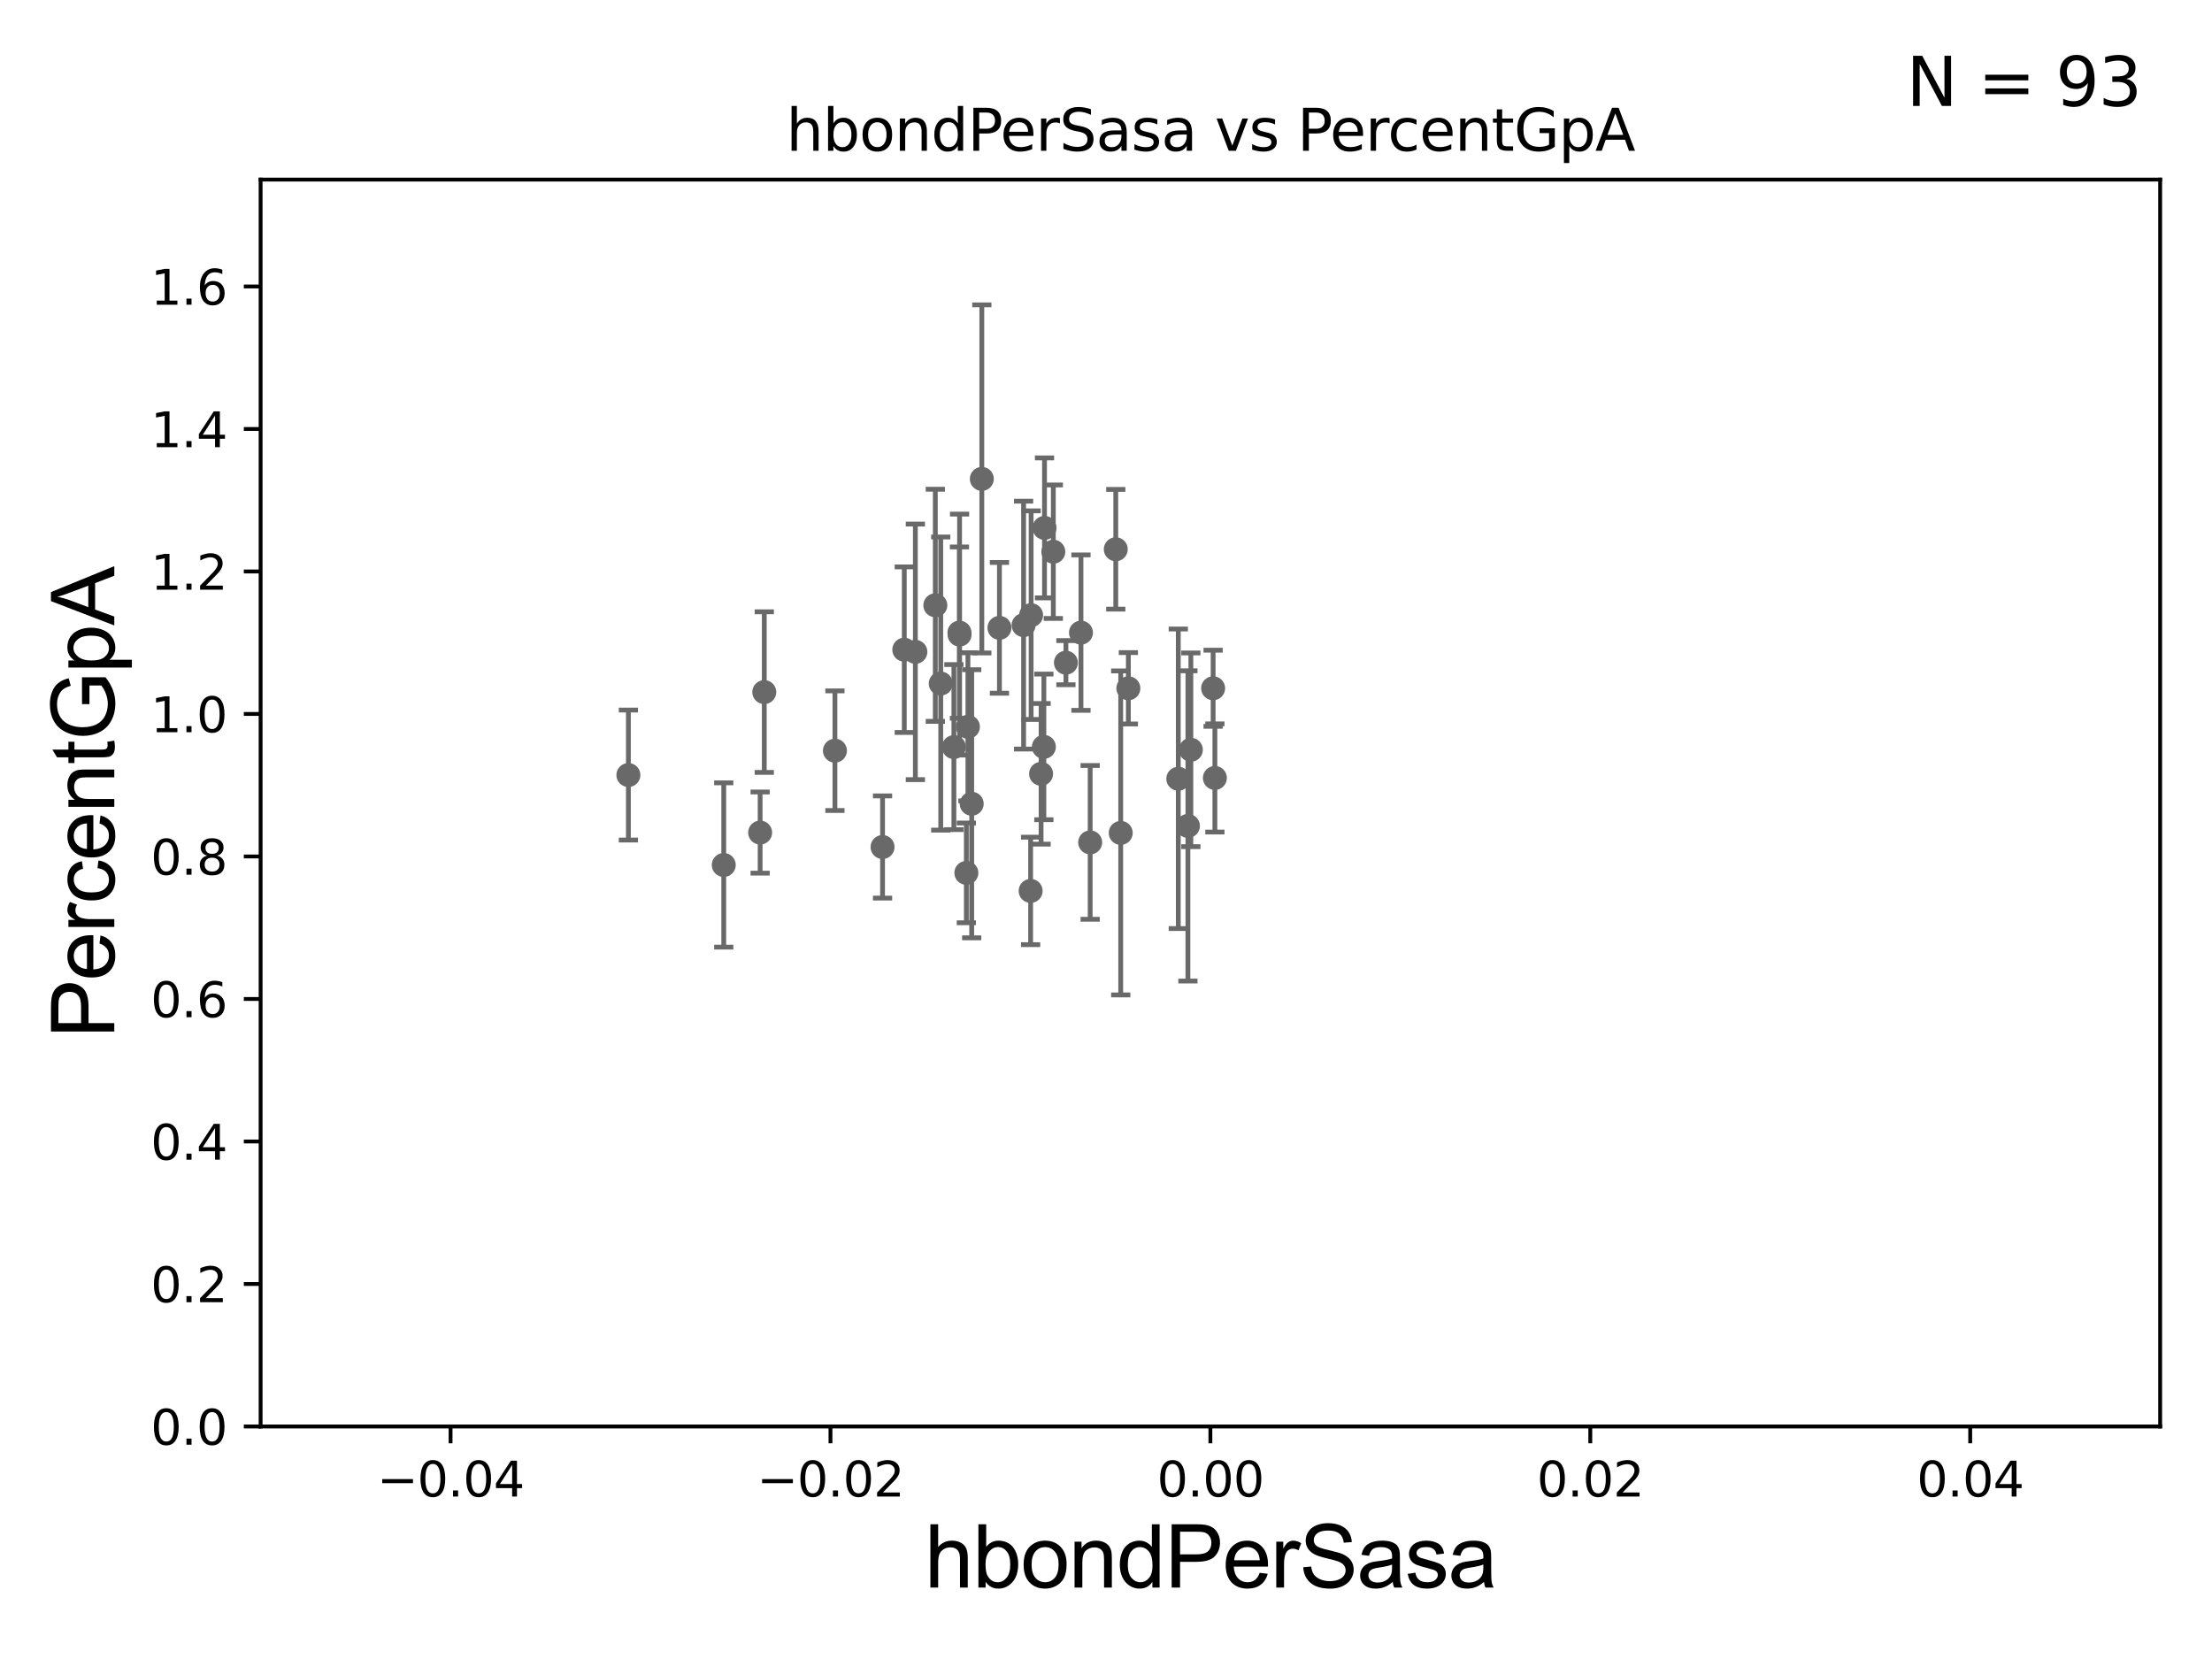 <?xml version="1.0" encoding="utf-8" standalone="no"?>
<!DOCTYPE svg PUBLIC "-//W3C//DTD SVG 1.1//EN"
  "http://www.w3.org/Graphics/SVG/1.1/DTD/svg11.dtd">
<svg xmlns:xlink="http://www.w3.org/1999/xlink" width="460.8pt" height="345.6pt" viewBox="0 0 460.8 345.6" xmlns="http://www.w3.org/2000/svg" version="1.1">
 <defs>
  <style type="text/css">*{stroke-linejoin: round; stroke-linecap: butt}</style>
 </defs>
 <g id="figure_1">
  <g id="patch_1">
   <path d="M 0 345.6 
L 460.8 345.6 
L 460.8 0 
L 0 0 
z
" style="fill: #ffffff"/>
  </g>
  <g id="axes_1">
   <g id="patch_2">
    <path d="M 54.29 297.16 
L 450 297.16 
L 450 37.411 
L 54.29 37.411 
z
" style="fill: #ffffff"/>
   </g>
   <g id="PathCollection_1">
    <defs>
     <path id="m38cc67206f" d="M 0 1.118 
C 0.297 1.118 0.581 1 0.791 0.791 
C 1 0.581 1.118 0.297 1.118 0 
C 1.118 -0.297 1 -0.581 0.791 -0.791 
C 0.581 -1 0.297 -1.118 0 -1.118 
C -0.297 -1.118 -0.581 -1 -0.791 -0.791 
C -1 -0.581 -1.118 -0.297 -1.118 0 
C -1.118 0.297 -1 0.581 -0.791 0.791 
C -0.581 1 -0.297 1.118 0 1.118 
z
" style="stroke: #696969"/>
    </defs>
    <g clip-path="url(#p3630e0f281)">
     <use xlink:href="#m38cc67206f" x="253.083" y="162.059" style="fill: #696969; stroke: #696969"/>
     <use xlink:href="#m38cc67206f" x="173.932" y="156.382" style="fill: #696969; stroke: #696969"/>
     <use xlink:href="#m38cc67206f" x="201.309" y="181.837" style="fill: #696969; stroke: #696969"/>
     <use xlink:href="#m38cc67206f" x="194.846" y="126.093" style="fill: #696969; stroke: #696969"/>
     <use xlink:href="#m38cc67206f" x="158.351" y="173.439" style="fill: #696969; stroke: #696969"/>
     <use xlink:href="#m38cc67206f" x="188.378" y="135.341" style="fill: #696969; stroke: #696969"/>
     <use xlink:href="#m38cc67206f" x="233.467" y="173.512" style="fill: #696969; stroke: #696969"/>
     <use xlink:href="#m38cc67206f" x="248.077" y="156.194" style="fill: #696969; stroke: #696969"/>
     <use xlink:href="#m38cc67206f" x="245.46" y="162.23" style="fill: #696969; stroke: #696969"/>
     <use xlink:href="#m38cc67206f" x="227.103" y="175.487" style="fill: #696969; stroke: #696969"/>
     <use xlink:href="#m38cc67206f" x="130.905" y="161.454" style="fill: #696969; stroke: #696969"/>
     <use xlink:href="#m38cc67206f" x="214.699" y="185.593" style="fill: #696969; stroke: #696969"/>
     <use xlink:href="#m38cc67206f" x="232.437" y="114.422" style="fill: #696969; stroke: #696969"/>
     <use xlink:href="#m38cc67206f" x="216.877" y="161.202" style="fill: #696969; stroke: #696969"/>
     <use xlink:href="#m38cc67206f" x="247.465" y="172.053" style="fill: #696969; stroke: #696969"/>
     <use xlink:href="#m38cc67206f" x="208.202" y="130.79" style="fill: #696969; stroke: #696969"/>
     <use xlink:href="#m38cc67206f" x="202.423" y="167.44" style="fill: #696969; stroke: #696969"/>
     <use xlink:href="#m38cc67206f" x="219.426" y="114.931" style="fill: #696969; stroke: #696969"/>
     <use xlink:href="#m38cc67206f" x="201.636" y="151.409" style="fill: #696969; stroke: #696969"/>
     <use xlink:href="#m38cc67206f" x="195.974" y="142.396" style="fill: #696969; stroke: #696969"/>
     <use xlink:href="#m38cc67206f" x="199.896" y="132.192" style="fill: #696969; stroke: #696969"/>
     <use xlink:href="#m38cc67206f" x="198.713" y="155.633" style="fill: #696969; stroke: #696969"/>
     <use xlink:href="#m38cc67206f" x="217.591" y="109.972" style="fill: #696969; stroke: #696969"/>
     <use xlink:href="#m38cc67206f" x="183.851" y="176.448" style="fill: #696969; stroke: #696969"/>
     <use xlink:href="#m38cc67206f" x="214.799" y="128.148" style="fill: #696969; stroke: #696969"/>
     <use xlink:href="#m38cc67206f" x="225.186" y="131.79" style="fill: #696969; stroke: #696969"/>
     <use xlink:href="#m38cc67206f" x="204.532" y="99.765" style="fill: #696969; stroke: #696969"/>
     <use xlink:href="#m38cc67206f" x="252.717" y="143.379" style="fill: #696969; stroke: #696969"/>
     <use xlink:href="#m38cc67206f" x="235.058" y="143.381" style="fill: #696969; stroke: #696969"/>
     <use xlink:href="#m38cc67206f" x="213.236" y="130.224" style="fill: #696969; stroke: #696969"/>
     <use xlink:href="#m38cc67206f" x="190.687" y="135.793" style="fill: #696969; stroke: #696969"/>
     <use xlink:href="#m38cc67206f" x="159.212" y="144.177" style="fill: #696969; stroke: #696969"/>
     <use xlink:href="#m38cc67206f" x="199.869" y="131.784" style="fill: #696969; stroke: #696969"/>
     <use xlink:href="#m38cc67206f" x="217.457" y="155.588" style="fill: #696969; stroke: #696969"/>
     <use xlink:href="#m38cc67206f" x="222.05" y="138.048" style="fill: #696969; stroke: #696969"/>
     <use xlink:href="#m38cc67206f" x="150.771" y="180.191" style="fill: #696969; stroke: #696969"/>
    </g>
   </g>
   <g id="matplotlib.axis_1">
    <g id="xtick_1">
     <g id="line2d_1">
      <defs>
       <path id="mc1159d182c" d="M 0 0 
L 0 3.5 
" style="stroke: #000000; stroke-width: 0.8"/>
      </defs>
      <g>
       <use xlink:href="#mc1159d182c" x="93.861" y="297.16" style="stroke: #000000; stroke-width: 0.8"/>
      </g>
     </g>
     <g id="text_1">
      <!-- −0.04 -->
      <g transform="translate(78.538 311.758)scale(0.1 -0.1)">
       <defs>
        <path id="DejaVuSans-2212" d="M 678 2272 
L 4684 2272 
L 4684 1741 
L 678 1741 
L 678 2272 
z
" transform="scale(0.016)"/>
        <path id="DejaVuSans-30" d="M 2034 4250 
Q 1547 4250 1301 3770 
Q 1056 3291 1056 2328 
Q 1056 1369 1301 889 
Q 1547 409 2034 409 
Q 2525 409 2770 889 
Q 3016 1369 3016 2328 
Q 3016 3291 2770 3770 
Q 2525 4250 2034 4250 
z
M 2034 4750 
Q 2819 4750 3233 4129 
Q 3647 3509 3647 2328 
Q 3647 1150 3233 529 
Q 2819 -91 2034 -91 
Q 1250 -91 836 529 
Q 422 1150 422 2328 
Q 422 3509 836 4129 
Q 1250 4750 2034 4750 
z
" transform="scale(0.016)"/>
        <path id="DejaVuSans-2e" d="M 684 794 
L 1344 794 
L 1344 0 
L 684 0 
L 684 794 
z
" transform="scale(0.016)"/>
        <path id="DejaVuSans-34" d="M 2419 4116 
L 825 1625 
L 2419 1625 
L 2419 4116 
z
M 2253 4666 
L 3047 4666 
L 3047 1625 
L 3713 1625 
L 3713 1100 
L 3047 1100 
L 3047 0 
L 2419 0 
L 2419 1100 
L 313 1100 
L 313 1709 
L 2253 4666 
z
" transform="scale(0.016)"/>
       </defs>
       <use xlink:href="#DejaVuSans-2212"/>
       <use xlink:href="#DejaVuSans-30" x="83.789"/>
       <use xlink:href="#DejaVuSans-2e" x="147.412"/>
       <use xlink:href="#DejaVuSans-30" x="179.199"/>
       <use xlink:href="#DejaVuSans-34" x="242.822"/>
      </g>
     </g>
    </g>
    <g id="xtick_2">
     <g id="line2d_2">
      <g>
       <use xlink:href="#mc1159d182c" x="173.003" y="297.16" style="stroke: #000000; stroke-width: 0.8"/>
      </g>
     </g>
     <g id="text_2">
      <!-- −0.02 -->
      <g transform="translate(157.68 311.758)scale(0.1 -0.1)">
       <defs>
        <path id="DejaVuSans-32" d="M 1228 531 
L 3431 531 
L 3431 0 
L 469 0 
L 469 531 
Q 828 903 1448 1529 
Q 2069 2156 2228 2338 
Q 2531 2678 2651 2914 
Q 2772 3150 2772 3378 
Q 2772 3750 2511 3984 
Q 2250 4219 1831 4219 
Q 1534 4219 1204 4116 
Q 875 4013 500 3803 
L 500 4441 
Q 881 4594 1212 4672 
Q 1544 4750 1819 4750 
Q 2544 4750 2975 4387 
Q 3406 4025 3406 3419 
Q 3406 3131 3298 2873 
Q 3191 2616 2906 2266 
Q 2828 2175 2409 1742 
Q 1991 1309 1228 531 
z
" transform="scale(0.016)"/>
       </defs>
       <use xlink:href="#DejaVuSans-2212"/>
       <use xlink:href="#DejaVuSans-30" x="83.789"/>
       <use xlink:href="#DejaVuSans-2e" x="147.412"/>
       <use xlink:href="#DejaVuSans-30" x="179.199"/>
       <use xlink:href="#DejaVuSans-32" x="242.822"/>
      </g>
     </g>
    </g>
    <g id="xtick_3">
     <g id="line2d_3">
      <g>
       <use xlink:href="#mc1159d182c" x="252.145" y="297.16" style="stroke: #000000; stroke-width: 0.8"/>
      </g>
     </g>
     <g id="text_3">
      <!-- 0.00 -->
      <g transform="translate(241.012 311.758)scale(0.1 -0.1)">
       <use xlink:href="#DejaVuSans-30"/>
       <use xlink:href="#DejaVuSans-2e" x="63.623"/>
       <use xlink:href="#DejaVuSans-30" x="95.41"/>
       <use xlink:href="#DejaVuSans-30" x="159.033"/>
      </g>
     </g>
    </g>
    <g id="xtick_4">
     <g id="line2d_4">
      <g>
       <use xlink:href="#mc1159d182c" x="331.287" y="297.16" style="stroke: #000000; stroke-width: 0.8"/>
      </g>
     </g>
     <g id="text_4">
      <!-- 0.02 -->
      <g transform="translate(320.154 311.758)scale(0.1 -0.1)">
       <use xlink:href="#DejaVuSans-30"/>
       <use xlink:href="#DejaVuSans-2e" x="63.623"/>
       <use xlink:href="#DejaVuSans-30" x="95.41"/>
       <use xlink:href="#DejaVuSans-32" x="159.033"/>
      </g>
     </g>
    </g>
    <g id="xtick_5">
     <g id="line2d_5">
      <g>
       <use xlink:href="#mc1159d182c" x="410.429" y="297.16" style="stroke: #000000; stroke-width: 0.8"/>
      </g>
     </g>
     <g id="text_5">
      <!-- 0.04 -->
      <g transform="translate(399.296 311.758)scale(0.1 -0.1)">
       <use xlink:href="#DejaVuSans-30"/>
       <use xlink:href="#DejaVuSans-2e" x="63.623"/>
       <use xlink:href="#DejaVuSans-30" x="95.41"/>
       <use xlink:href="#DejaVuSans-34" x="159.033"/>
      </g>
     </g>
    </g>
    <g id="text_6">
     <!-- hbondPerSasa -->
     <g transform="translate(192.603 330.722)scale(0.18 -0.18)">
      <defs>
       <path id="ArialMT-68" d="M 422 0 
L 422 4581 
L 984 4581 
L 984 2938 
Q 1378 3394 1978 3394 
Q 2347 3394 2619 3248 
Q 2891 3103 3008 2847 
Q 3125 2591 3125 2103 
L 3125 0 
L 2563 0 
L 2563 2103 
Q 2563 2525 2380 2717 
Q 2197 2909 1863 2909 
Q 1613 2909 1392 2779 
Q 1172 2650 1078 2428 
Q 984 2206 984 1816 
L 984 0 
L 422 0 
z
" transform="scale(0.016)"/>
       <path id="ArialMT-62" d="M 941 0 
L 419 0 
L 419 4581 
L 981 4581 
L 981 2947 
Q 1338 3394 1891 3394 
Q 2197 3394 2470 3270 
Q 2744 3147 2920 2923 
Q 3097 2700 3197 2384 
Q 3297 2069 3297 1709 
Q 3297 856 2875 390 
Q 2453 -75 1863 -75 
Q 1275 -75 941 416 
L 941 0 
z
M 934 1684 
Q 934 1088 1097 822 
Q 1363 388 1816 388 
Q 2184 388 2453 708 
Q 2722 1028 2722 1663 
Q 2722 2313 2464 2622 
Q 2206 2931 1841 2931 
Q 1472 2931 1203 2611 
Q 934 2291 934 1684 
z
" transform="scale(0.016)"/>
       <path id="ArialMT-6f" d="M 213 1659 
Q 213 2581 725 3025 
Q 1153 3394 1769 3394 
Q 2453 3394 2887 2945 
Q 3322 2497 3322 1706 
Q 3322 1066 3130 698 
Q 2938 331 2570 128 
Q 2203 -75 1769 -75 
Q 1072 -75 642 372 
Q 213 819 213 1659 
z
M 791 1659 
Q 791 1022 1069 705 
Q 1347 388 1769 388 
Q 2188 388 2466 706 
Q 2744 1025 2744 1678 
Q 2744 2294 2464 2611 
Q 2184 2928 1769 2928 
Q 1347 2928 1069 2612 
Q 791 2297 791 1659 
z
" transform="scale(0.016)"/>
       <path id="ArialMT-6e" d="M 422 0 
L 422 3319 
L 928 3319 
L 928 2847 
Q 1294 3394 1984 3394 
Q 2284 3394 2536 3286 
Q 2788 3178 2913 3003 
Q 3038 2828 3088 2588 
Q 3119 2431 3119 2041 
L 3119 0 
L 2556 0 
L 2556 2019 
Q 2556 2363 2490 2533 
Q 2425 2703 2258 2804 
Q 2091 2906 1866 2906 
Q 1506 2906 1245 2678 
Q 984 2450 984 1813 
L 984 0 
L 422 0 
z
" transform="scale(0.016)"/>
       <path id="ArialMT-64" d="M 2575 0 
L 2575 419 
Q 2259 -75 1647 -75 
Q 1250 -75 917 144 
Q 584 363 401 755 
Q 219 1147 219 1656 
Q 219 2153 384 2558 
Q 550 2963 881 3178 
Q 1213 3394 1622 3394 
Q 1922 3394 2156 3267 
Q 2391 3141 2538 2938 
L 2538 4581 
L 3097 4581 
L 3097 0 
L 2575 0 
z
M 797 1656 
Q 797 1019 1065 703 
Q 1334 388 1700 388 
Q 2069 388 2326 689 
Q 2584 991 2584 1609 
Q 2584 2291 2321 2609 
Q 2059 2928 1675 2928 
Q 1300 2928 1048 2622 
Q 797 2316 797 1656 
z
" transform="scale(0.016)"/>
       <path id="ArialMT-50" d="M 494 0 
L 494 4581 
L 2222 4581 
Q 2678 4581 2919 4538 
Q 3256 4481 3484 4323 
Q 3713 4166 3852 3881 
Q 3991 3597 3991 3256 
Q 3991 2672 3619 2267 
Q 3247 1863 2275 1863 
L 1100 1863 
L 1100 0 
L 494 0 
z
M 1100 2403 
L 2284 2403 
Q 2872 2403 3119 2622 
Q 3366 2841 3366 3238 
Q 3366 3525 3220 3729 
Q 3075 3934 2838 4000 
Q 2684 4041 2272 4041 
L 1100 4041 
L 1100 2403 
z
" transform="scale(0.016)"/>
       <path id="ArialMT-65" d="M 2694 1069 
L 3275 997 
Q 3138 488 2766 206 
Q 2394 -75 1816 -75 
Q 1088 -75 661 373 
Q 234 822 234 1631 
Q 234 2469 665 2931 
Q 1097 3394 1784 3394 
Q 2450 3394 2872 2941 
Q 3294 2488 3294 1666 
Q 3294 1616 3291 1516 
L 816 1516 
Q 847 969 1125 678 
Q 1403 388 1819 388 
Q 2128 388 2347 550 
Q 2566 713 2694 1069 
z
M 847 1978 
L 2700 1978 
Q 2663 2397 2488 2606 
Q 2219 2931 1791 2931 
Q 1403 2931 1139 2672 
Q 875 2413 847 1978 
z
" transform="scale(0.016)"/>
       <path id="ArialMT-72" d="M 416 0 
L 416 3319 
L 922 3319 
L 922 2816 
Q 1116 3169 1280 3281 
Q 1444 3394 1641 3394 
Q 1925 3394 2219 3213 
L 2025 2691 
Q 1819 2813 1613 2813 
Q 1428 2813 1281 2702 
Q 1134 2591 1072 2394 
Q 978 2094 978 1738 
L 978 0 
L 416 0 
z
" transform="scale(0.016)"/>
       <path id="ArialMT-53" d="M 288 1472 
L 859 1522 
Q 900 1178 1048 958 
Q 1197 738 1509 602 
Q 1822 466 2213 466 
Q 2559 466 2825 569 
Q 3091 672 3220 851 
Q 3350 1031 3350 1244 
Q 3350 1459 3225 1620 
Q 3100 1781 2813 1891 
Q 2628 1963 1997 2114 
Q 1366 2266 1113 2400 
Q 784 2572 623 2826 
Q 463 3081 463 3397 
Q 463 3744 659 4045 
Q 856 4347 1234 4503 
Q 1613 4659 2075 4659 
Q 2584 4659 2973 4495 
Q 3363 4331 3572 4012 
Q 3781 3694 3797 3291 
L 3216 3247 
Q 3169 3681 2898 3903 
Q 2628 4125 2100 4125 
Q 1550 4125 1298 3923 
Q 1047 3722 1047 3438 
Q 1047 3191 1225 3031 
Q 1400 2872 2139 2705 
Q 2878 2538 3153 2413 
Q 3553 2228 3743 1945 
Q 3934 1663 3934 1294 
Q 3934 928 3725 604 
Q 3516 281 3123 101 
Q 2731 -78 2241 -78 
Q 1619 -78 1198 103 
Q 778 284 539 648 
Q 300 1013 288 1472 
z
" transform="scale(0.016)"/>
       <path id="ArialMT-61" d="M 2588 409 
Q 2275 144 1986 34 
Q 1697 -75 1366 -75 
Q 819 -75 525 192 
Q 231 459 231 875 
Q 231 1119 342 1320 
Q 453 1522 633 1644 
Q 813 1766 1038 1828 
Q 1203 1872 1538 1913 
Q 2219 1994 2541 2106 
Q 2544 2222 2544 2253 
Q 2544 2597 2384 2738 
Q 2169 2928 1744 2928 
Q 1347 2928 1158 2789 
Q 969 2650 878 2297 
L 328 2372 
Q 403 2725 575 2942 
Q 747 3159 1072 3276 
Q 1397 3394 1825 3394 
Q 2250 3394 2515 3294 
Q 2781 3194 2906 3042 
Q 3031 2891 3081 2659 
Q 3109 2516 3109 2141 
L 3109 1391 
Q 3109 606 3145 398 
Q 3181 191 3288 0 
L 2700 0 
Q 2613 175 2588 409 
z
M 2541 1666 
Q 2234 1541 1622 1453 
Q 1275 1403 1131 1340 
Q 988 1278 909 1158 
Q 831 1038 831 891 
Q 831 666 1001 516 
Q 1172 366 1500 366 
Q 1825 366 2078 508 
Q 2331 650 2450 897 
Q 2541 1088 2541 1459 
L 2541 1666 
z
" transform="scale(0.016)"/>
       <path id="ArialMT-73" d="M 197 991 
L 753 1078 
Q 800 744 1014 566 
Q 1228 388 1613 388 
Q 2000 388 2187 545 
Q 2375 703 2375 916 
Q 2375 1106 2209 1216 
Q 2094 1291 1634 1406 
Q 1016 1563 777 1677 
Q 538 1791 414 1992 
Q 291 2194 291 2438 
Q 291 2659 392 2848 
Q 494 3038 669 3163 
Q 800 3259 1026 3326 
Q 1253 3394 1513 3394 
Q 1903 3394 2198 3281 
Q 2494 3169 2634 2976 
Q 2775 2784 2828 2463 
L 2278 2388 
Q 2241 2644 2061 2787 
Q 1881 2931 1553 2931 
Q 1166 2931 1000 2803 
Q 834 2675 834 2503 
Q 834 2394 903 2306 
Q 972 2216 1119 2156 
Q 1203 2125 1616 2013 
Q 2213 1853 2448 1751 
Q 2684 1650 2818 1456 
Q 2953 1263 2953 975 
Q 2953 694 2789 445 
Q 2625 197 2315 61 
Q 2006 -75 1616 -75 
Q 969 -75 630 194 
Q 291 463 197 991 
z
" transform="scale(0.016)"/>
      </defs>
      <use xlink:href="#ArialMT-68"/>
      <use xlink:href="#ArialMT-62" x="55.615"/>
      <use xlink:href="#ArialMT-6f" x="111.23"/>
      <use xlink:href="#ArialMT-6e" x="166.846"/>
      <use xlink:href="#ArialMT-64" x="222.461"/>
      <use xlink:href="#ArialMT-50" x="278.076"/>
      <use xlink:href="#ArialMT-65" x="344.775"/>
      <use xlink:href="#ArialMT-72" x="400.391"/>
      <use xlink:href="#ArialMT-53" x="433.691"/>
      <use xlink:href="#ArialMT-61" x="500.391"/>
      <use xlink:href="#ArialMT-73" x="556.006"/>
      <use xlink:href="#ArialMT-61" x="606.006"/>
     </g>
    </g>
   </g>
   <g id="matplotlib.axis_2">
    <g id="ytick_1">
     <g id="line2d_6">
      <defs>
       <path id="m2fe055a278" d="M 0 0 
L -3.5 0 
" style="stroke: #000000; stroke-width: 0.8"/>
      </defs>
      <g>
       <use xlink:href="#m2fe055a278" x="54.29" y="297.16" style="stroke: #000000; stroke-width: 0.8"/>
      </g>
     </g>
     <g id="text_7">
      <!-- 0.0 -->
      <g transform="translate(31.387 300.959)scale(0.1 -0.1)">
       <use xlink:href="#DejaVuSans-30"/>
       <use xlink:href="#DejaVuSans-2e" x="63.623"/>
       <use xlink:href="#DejaVuSans-30" x="95.41"/>
      </g>
     </g>
    </g>
    <g id="ytick_2">
     <g id="line2d_7">
      <g>
       <use xlink:href="#m2fe055a278" x="54.29" y="267.474" style="stroke: #000000; stroke-width: 0.8"/>
      </g>
     </g>
     <g id="text_8">
      <!-- 0.2 -->
      <g transform="translate(31.387 271.274)scale(0.1 -0.1)">
       <use xlink:href="#DejaVuSans-30"/>
       <use xlink:href="#DejaVuSans-2e" x="63.623"/>
       <use xlink:href="#DejaVuSans-32" x="95.41"/>
      </g>
     </g>
    </g>
    <g id="ytick_3">
     <g id="line2d_8">
      <g>
       <use xlink:href="#m2fe055a278" x="54.29" y="237.789" style="stroke: #000000; stroke-width: 0.8"/>
      </g>
     </g>
     <g id="text_9">
      <!-- 0.4 -->
      <g transform="translate(31.387 241.588)scale(0.1 -0.1)">
       <use xlink:href="#DejaVuSans-30"/>
       <use xlink:href="#DejaVuSans-2e" x="63.623"/>
       <use xlink:href="#DejaVuSans-34" x="95.41"/>
      </g>
     </g>
    </g>
    <g id="ytick_4">
     <g id="line2d_9">
      <g>
       <use xlink:href="#m2fe055a278" x="54.29" y="208.103" style="stroke: #000000; stroke-width: 0.8"/>
      </g>
     </g>
     <g id="text_10">
      <!-- 0.6 -->
      <g transform="translate(31.387 211.902)scale(0.1 -0.1)">
       <defs>
        <path id="DejaVuSans-36" d="M 2113 2584 
Q 1688 2584 1439 2293 
Q 1191 2003 1191 1497 
Q 1191 994 1439 701 
Q 1688 409 2113 409 
Q 2538 409 2786 701 
Q 3034 994 3034 1497 
Q 3034 2003 2786 2293 
Q 2538 2584 2113 2584 
z
M 3366 4563 
L 3366 3988 
Q 3128 4100 2886 4159 
Q 2644 4219 2406 4219 
Q 1781 4219 1451 3797 
Q 1122 3375 1075 2522 
Q 1259 2794 1537 2939 
Q 1816 3084 2150 3084 
Q 2853 3084 3261 2657 
Q 3669 2231 3669 1497 
Q 3669 778 3244 343 
Q 2819 -91 2113 -91 
Q 1303 -91 875 529 
Q 447 1150 447 2328 
Q 447 3434 972 4092 
Q 1497 4750 2381 4750 
Q 2619 4750 2861 4703 
Q 3103 4656 3366 4563 
z
" transform="scale(0.016)"/>
       </defs>
       <use xlink:href="#DejaVuSans-30"/>
       <use xlink:href="#DejaVuSans-2e" x="63.623"/>
       <use xlink:href="#DejaVuSans-36" x="95.41"/>
      </g>
     </g>
    </g>
    <g id="ytick_5">
     <g id="line2d_10">
      <g>
       <use xlink:href="#m2fe055a278" x="54.29" y="178.418" style="stroke: #000000; stroke-width: 0.8"/>
      </g>
     </g>
     <g id="text_11">
      <!-- 0.8 -->
      <g transform="translate(31.387 182.217)scale(0.1 -0.1)">
       <defs>
        <path id="DejaVuSans-38" d="M 2034 2216 
Q 1584 2216 1326 1975 
Q 1069 1734 1069 1313 
Q 1069 891 1326 650 
Q 1584 409 2034 409 
Q 2484 409 2743 651 
Q 3003 894 3003 1313 
Q 3003 1734 2745 1975 
Q 2488 2216 2034 2216 
z
M 1403 2484 
Q 997 2584 770 2862 
Q 544 3141 544 3541 
Q 544 4100 942 4425 
Q 1341 4750 2034 4750 
Q 2731 4750 3128 4425 
Q 3525 4100 3525 3541 
Q 3525 3141 3298 2862 
Q 3072 2584 2669 2484 
Q 3125 2378 3379 2068 
Q 3634 1759 3634 1313 
Q 3634 634 3220 271 
Q 2806 -91 2034 -91 
Q 1263 -91 848 271 
Q 434 634 434 1313 
Q 434 1759 690 2068 
Q 947 2378 1403 2484 
z
M 1172 3481 
Q 1172 3119 1398 2916 
Q 1625 2713 2034 2713 
Q 2441 2713 2670 2916 
Q 2900 3119 2900 3481 
Q 2900 3844 2670 4047 
Q 2441 4250 2034 4250 
Q 1625 4250 1398 4047 
Q 1172 3844 1172 3481 
z
" transform="scale(0.016)"/>
       </defs>
       <use xlink:href="#DejaVuSans-30"/>
       <use xlink:href="#DejaVuSans-2e" x="63.623"/>
       <use xlink:href="#DejaVuSans-38" x="95.41"/>
      </g>
     </g>
    </g>
    <g id="ytick_6">
     <g id="line2d_11">
      <g>
       <use xlink:href="#m2fe055a278" x="54.29" y="148.732" style="stroke: #000000; stroke-width: 0.8"/>
      </g>
     </g>
     <g id="text_12">
      <!-- 1.0 -->
      <g transform="translate(31.387 152.531)scale(0.1 -0.1)">
       <defs>
        <path id="DejaVuSans-31" d="M 794 531 
L 1825 531 
L 1825 4091 
L 703 3866 
L 703 4441 
L 1819 4666 
L 2450 4666 
L 2450 531 
L 3481 531 
L 3481 0 
L 794 0 
L 794 531 
z
" transform="scale(0.016)"/>
       </defs>
       <use xlink:href="#DejaVuSans-31"/>
       <use xlink:href="#DejaVuSans-2e" x="63.623"/>
       <use xlink:href="#DejaVuSans-30" x="95.41"/>
      </g>
     </g>
    </g>
    <g id="ytick_7">
     <g id="line2d_12">
      <g>
       <use xlink:href="#m2fe055a278" x="54.29" y="119.047" style="stroke: #000000; stroke-width: 0.8"/>
      </g>
     </g>
     <g id="text_13">
      <!-- 1.2 -->
      <g transform="translate(31.387 122.846)scale(0.1 -0.1)">
       <use xlink:href="#DejaVuSans-31"/>
       <use xlink:href="#DejaVuSans-2e" x="63.623"/>
       <use xlink:href="#DejaVuSans-32" x="95.41"/>
      </g>
     </g>
    </g>
    <g id="ytick_8">
     <g id="line2d_13">
      <g>
       <use xlink:href="#m2fe055a278" x="54.29" y="89.361" style="stroke: #000000; stroke-width: 0.8"/>
      </g>
     </g>
     <g id="text_14">
      <!-- 1.4 -->
      <g transform="translate(31.387 93.16)scale(0.1 -0.1)">
       <use xlink:href="#DejaVuSans-31"/>
       <use xlink:href="#DejaVuSans-2e" x="63.623"/>
       <use xlink:href="#DejaVuSans-34" x="95.41"/>
      </g>
     </g>
    </g>
    <g id="ytick_9">
     <g id="line2d_14">
      <g>
       <use xlink:href="#m2fe055a278" x="54.29" y="59.675" style="stroke: #000000; stroke-width: 0.8"/>
      </g>
     </g>
     <g id="text_15">
      <!-- 1.6 -->
      <g transform="translate(31.387 63.475)scale(0.1 -0.1)">
       <use xlink:href="#DejaVuSans-31"/>
       <use xlink:href="#DejaVuSans-2e" x="63.623"/>
       <use xlink:href="#DejaVuSans-36" x="95.41"/>
      </g>
     </g>
    </g>
    <g id="text_16">
     <!-- PercentGpA -->
     <g transform="translate(23.809 216.309)rotate(-90)scale(0.18 -0.18)">
      <defs>
       <path id="ArialMT-63" d="M 2588 1216 
L 3141 1144 
Q 3050 572 2676 248 
Q 2303 -75 1759 -75 
Q 1078 -75 664 370 
Q 250 816 250 1647 
Q 250 2184 428 2587 
Q 606 2991 970 3192 
Q 1334 3394 1763 3394 
Q 2303 3394 2647 3120 
Q 2991 2847 3088 2344 
L 2541 2259 
Q 2463 2594 2264 2762 
Q 2066 2931 1784 2931 
Q 1359 2931 1093 2626 
Q 828 2322 828 1663 
Q 828 994 1084 691 
Q 1341 388 1753 388 
Q 2084 388 2306 591 
Q 2528 794 2588 1216 
z
" transform="scale(0.016)"/>
       <path id="ArialMT-74" d="M 1650 503 
L 1731 6 
Q 1494 -44 1306 -44 
Q 1000 -44 831 53 
Q 663 150 594 308 
Q 525 466 525 972 
L 525 2881 
L 113 2881 
L 113 3319 
L 525 3319 
L 525 4141 
L 1084 4478 
L 1084 3319 
L 1650 3319 
L 1650 2881 
L 1084 2881 
L 1084 941 
Q 1084 700 1114 631 
Q 1144 563 1211 522 
Q 1278 481 1403 481 
Q 1497 481 1650 503 
z
" transform="scale(0.016)"/>
       <path id="ArialMT-47" d="M 2638 1797 
L 2638 2334 
L 4578 2338 
L 4578 638 
Q 4131 281 3656 101 
Q 3181 -78 2681 -78 
Q 2006 -78 1454 211 
Q 903 500 622 1047 
Q 341 1594 341 2269 
Q 341 2938 620 3517 
Q 900 4097 1425 4378 
Q 1950 4659 2634 4659 
Q 3131 4659 3532 4498 
Q 3934 4338 4162 4050 
Q 4391 3763 4509 3300 
L 3963 3150 
Q 3859 3500 3706 3700 
Q 3553 3900 3268 4020 
Q 2984 4141 2638 4141 
Q 2222 4141 1919 4014 
Q 1616 3888 1430 3681 
Q 1244 3475 1141 3228 
Q 966 2803 966 2306 
Q 966 1694 1177 1281 
Q 1388 869 1791 669 
Q 2194 469 2647 469 
Q 3041 469 3416 620 
Q 3791 772 3984 944 
L 3984 1797 
L 2638 1797 
z
" transform="scale(0.016)"/>
       <path id="ArialMT-70" d="M 422 -1272 
L 422 3319 
L 934 3319 
L 934 2888 
Q 1116 3141 1344 3267 
Q 1572 3394 1897 3394 
Q 2322 3394 2647 3175 
Q 2972 2956 3137 2557 
Q 3303 2159 3303 1684 
Q 3303 1175 3120 767 
Q 2938 359 2589 142 
Q 2241 -75 1856 -75 
Q 1575 -75 1351 44 
Q 1128 163 984 344 
L 984 -1272 
L 422 -1272 
z
M 931 1641 
Q 931 1000 1190 694 
Q 1450 388 1819 388 
Q 2194 388 2461 705 
Q 2728 1022 2728 1688 
Q 2728 2322 2467 2637 
Q 2206 2953 1844 2953 
Q 1484 2953 1207 2617 
Q 931 2281 931 1641 
z
" transform="scale(0.016)"/>
       <path id="ArialMT-41" d="M -9 0 
L 1750 4581 
L 2403 4581 
L 4278 0 
L 3588 0 
L 3053 1388 
L 1138 1388 
L 634 0 
L -9 0 
z
M 1313 1881 
L 2866 1881 
L 2388 3150 
Q 2169 3728 2063 4100 
Q 1975 3659 1816 3225 
L 1313 1881 
z
" transform="scale(0.016)"/>
      </defs>
      <use xlink:href="#ArialMT-50"/>
      <use xlink:href="#ArialMT-65" x="66.699"/>
      <use xlink:href="#ArialMT-72" x="122.314"/>
      <use xlink:href="#ArialMT-63" x="155.615"/>
      <use xlink:href="#ArialMT-65" x="205.615"/>
      <use xlink:href="#ArialMT-6e" x="261.23"/>
      <use xlink:href="#ArialMT-74" x="316.846"/>
      <use xlink:href="#ArialMT-47" x="344.629"/>
      <use xlink:href="#ArialMT-70" x="422.412"/>
      <use xlink:href="#ArialMT-41" x="478.027"/>
     </g>
    </g>
   </g>
   <g id="LineCollection_1">
    <path clip-path="url(#p3630e0f281)" style="fill: none; stroke: #696969"/>
    <path d="M 253.083 173.326 
L 253.083 150.793 
" clip-path="url(#p3630e0f281)" style="fill: none; stroke: #696969"/>
    <path clip-path="url(#p3630e0f281)" style="fill: none; stroke: #696969"/>
    <path clip-path="url(#p3630e0f281)" style="fill: none; stroke: #696969"/>
    <path clip-path="url(#p3630e0f281)" style="fill: none; stroke: #696969"/>
    <path d="M 173.932 168.844 
L 173.932 143.921 
" clip-path="url(#p3630e0f281)" style="fill: none; stroke: #696969"/>
    <path clip-path="url(#p3630e0f281)" style="fill: none; stroke: #696969"/>
    <path clip-path="url(#p3630e0f281)" style="fill: none; stroke: #696969"/>
    <path clip-path="url(#p3630e0f281)" style="fill: none; stroke: #696969"/>
    <path d="M 201.309 192.225 
L 201.309 171.449 
" clip-path="url(#p3630e0f281)" style="fill: none; stroke: #696969"/>
    <path d="M 194.846 150.271 
L 194.846 101.915 
" clip-path="url(#p3630e0f281)" style="fill: none; stroke: #696969"/>
    <path d="M 158.351 181.889 
L 158.351 164.988 
" clip-path="url(#p3630e0f281)" style="fill: none; stroke: #696969"/>
    <path clip-path="url(#p3630e0f281)" style="fill: none; stroke: #696969"/>
    <path clip-path="url(#p3630e0f281)" style="fill: none; stroke: #696969"/>
    <path clip-path="url(#p3630e0f281)" style="fill: none; stroke: #696969"/>
    <path clip-path="url(#p3630e0f281)" style="fill: none; stroke: #696969"/>
    <path d="M 188.378 152.589 
L 188.378 118.093 
" clip-path="url(#p3630e0f281)" style="fill: none; stroke: #696969"/>
    <path clip-path="url(#p3630e0f281)" style="fill: none; stroke: #696969"/>
    <path clip-path="url(#p3630e0f281)" style="fill: none; stroke: #696969"/>
    <path clip-path="url(#p3630e0f281)" style="fill: none; stroke: #696969"/>
    <path clip-path="url(#p3630e0f281)" style="fill: none; stroke: #696969"/>
    <path clip-path="url(#p3630e0f281)" style="fill: none; stroke: #696969"/>
    <path d="M 233.467 207.261 
L 233.467 139.763 
" clip-path="url(#p3630e0f281)" style="fill: none; stroke: #696969"/>
    <path clip-path="url(#p3630e0f281)" style="fill: none; stroke: #696969"/>
    <path clip-path="url(#p3630e0f281)" style="fill: none; stroke: #696969"/>
    <path clip-path="url(#p3630e0f281)" style="fill: none; stroke: #696969"/>
    <path d="M 248.077 176.368 
L 248.077 136.02 
" clip-path="url(#p3630e0f281)" style="fill: none; stroke: #696969"/>
    <path clip-path="url(#p3630e0f281)" style="fill: none; stroke: #696969"/>
    <path clip-path="url(#p3630e0f281)" style="fill: none; stroke: #696969"/>
    <path clip-path="url(#p3630e0f281)" style="fill: none; stroke: #696969"/>
    <path d="M 245.46 193.428 
L 245.46 131.032 
" clip-path="url(#p3630e0f281)" style="fill: none; stroke: #696969"/>
    <path clip-path="url(#p3630e0f281)" style="fill: none; stroke: #696969"/>
    <path d="M 227.103 191.506 
L 227.103 159.469 
" clip-path="url(#p3630e0f281)" style="fill: none; stroke: #696969"/>
    <path clip-path="url(#p3630e0f281)" style="fill: none; stroke: #696969"/>
    <path clip-path="url(#p3630e0f281)" style="fill: none; stroke: #696969"/>
    <path clip-path="url(#p3630e0f281)" style="fill: none; stroke: #696969"/>
    <path clip-path="url(#p3630e0f281)" style="fill: none; stroke: #696969"/>
    <path d="M 130.905 174.992 
L 130.905 147.916 
" clip-path="url(#p3630e0f281)" style="fill: none; stroke: #696969"/>
    <path d="M 214.699 196.786 
L 214.699 174.4 
" clip-path="url(#p3630e0f281)" style="fill: none; stroke: #696969"/>
    <path clip-path="url(#p3630e0f281)" style="fill: none; stroke: #696969"/>
    <path d="M 232.437 126.892 
L 232.437 101.952 
" clip-path="url(#p3630e0f281)" style="fill: none; stroke: #696969"/>
    <path clip-path="url(#p3630e0f281)" style="fill: none; stroke: #696969"/>
    <path clip-path="url(#p3630e0f281)" style="fill: none; stroke: #696969"/>
    <path d="M 216.877 175.847 
L 216.877 146.557 
" clip-path="url(#p3630e0f281)" style="fill: none; stroke: #696969"/>
    <path clip-path="url(#p3630e0f281)" style="fill: none; stroke: #696969"/>
    <path d="M 247.465 204.366 
L 247.465 139.74 
" clip-path="url(#p3630e0f281)" style="fill: none; stroke: #696969"/>
    <path d="M 208.202 144.41 
L 208.202 117.171 
" clip-path="url(#p3630e0f281)" style="fill: none; stroke: #696969"/>
    <path clip-path="url(#p3630e0f281)" style="fill: none; stroke: #696969"/>
    <path clip-path="url(#p3630e0f281)" style="fill: none; stroke: #696969"/>
    <path d="M 202.423 195.368 
L 202.423 139.512 
" clip-path="url(#p3630e0f281)" style="fill: none; stroke: #696969"/>
    <path d="M 219.426 128.833 
L 219.426 101.029 
" clip-path="url(#p3630e0f281)" style="fill: none; stroke: #696969"/>
    <path clip-path="url(#p3630e0f281)" style="fill: none; stroke: #696969"/>
    <path clip-path="url(#p3630e0f281)" style="fill: none; stroke: #696969"/>
    <path d="M 201.636 166.838 
L 201.636 135.981 
" clip-path="url(#p3630e0f281)" style="fill: none; stroke: #696969"/>
    <path clip-path="url(#p3630e0f281)" style="fill: none; stroke: #696969"/>
    <path clip-path="url(#p3630e0f281)" style="fill: none; stroke: #696969"/>
    <path d="M 195.974 172.928 
L 195.974 111.863 
" clip-path="url(#p3630e0f281)" style="fill: none; stroke: #696969"/>
    <path clip-path="url(#p3630e0f281)" style="fill: none; stroke: #696969"/>
    <path d="M 199.896 157.286 
L 199.896 107.097 
" clip-path="url(#p3630e0f281)" style="fill: none; stroke: #696969"/>
    <path clip-path="url(#p3630e0f281)" style="fill: none; stroke: #696969"/>
    <path clip-path="url(#p3630e0f281)" style="fill: none; stroke: #696969"/>
    <path d="M 198.713 172.826 
L 198.713 138.441 
" clip-path="url(#p3630e0f281)" style="fill: none; stroke: #696969"/>
    <path d="M 217.591 124.553 
L 217.591 95.392 
" clip-path="url(#p3630e0f281)" style="fill: none; stroke: #696969"/>
    <path clip-path="url(#p3630e0f281)" style="fill: none; stroke: #696969"/>
    <path d="M 183.851 187.094 
L 183.851 165.802 
" clip-path="url(#p3630e0f281)" style="fill: none; stroke: #696969"/>
    <path d="M 214.799 149.875 
L 214.799 106.421 
" clip-path="url(#p3630e0f281)" style="fill: none; stroke: #696969"/>
    <path clip-path="url(#p3630e0f281)" style="fill: none; stroke: #696969"/>
    <path clip-path="url(#p3630e0f281)" style="fill: none; stroke: #696969"/>
    <path d="M 225.186 147.978 
L 225.186 115.602 
" clip-path="url(#p3630e0f281)" style="fill: none; stroke: #696969"/>
    <path d="M 204.532 136.021 
L 204.532 63.509 
" clip-path="url(#p3630e0f281)" style="fill: none; stroke: #696969"/>
    <path clip-path="url(#p3630e0f281)" style="fill: none; stroke: #696969"/>
    <path d="M 252.717 151.307 
L 252.717 135.451 
" clip-path="url(#p3630e0f281)" style="fill: none; stroke: #696969"/>
    <path d="M 235.058 150.815 
L 235.058 135.946 
" clip-path="url(#p3630e0f281)" style="fill: none; stroke: #696969"/>
    <path clip-path="url(#p3630e0f281)" style="fill: none; stroke: #696969"/>
    <path d="M 213.236 156.04 
L 213.236 104.408 
" clip-path="url(#p3630e0f281)" style="fill: none; stroke: #696969"/>
    <path clip-path="url(#p3630e0f281)" style="fill: none; stroke: #696969"/>
    <path d="M 190.687 162.411 
L 190.687 109.175 
" clip-path="url(#p3630e0f281)" style="fill: none; stroke: #696969"/>
    <path clip-path="url(#p3630e0f281)" style="fill: none; stroke: #696969"/>
    <path clip-path="url(#p3630e0f281)" style="fill: none; stroke: #696969"/>
    <path clip-path="url(#p3630e0f281)" style="fill: none; stroke: #696969"/>
    <path clip-path="url(#p3630e0f281)" style="fill: none; stroke: #696969"/>
    <path d="M 159.212 160.901 
L 159.212 127.453 
" clip-path="url(#p3630e0f281)" style="fill: none; stroke: #696969"/>
    <path clip-path="url(#p3630e0f281)" style="fill: none; stroke: #696969"/>
    <path clip-path="url(#p3630e0f281)" style="fill: none; stroke: #696969"/>
    <path d="M 199.869 149.626 
L 199.869 113.942 
" clip-path="url(#p3630e0f281)" style="fill: none; stroke: #696969"/>
    <path clip-path="url(#p3630e0f281)" style="fill: none; stroke: #696969"/>
    <path clip-path="url(#p3630e0f281)" style="fill: none; stroke: #696969"/>
    <path d="M 217.457 170.757 
L 217.457 140.42 
" clip-path="url(#p3630e0f281)" style="fill: none; stroke: #696969"/>
    <path clip-path="url(#p3630e0f281)" style="fill: none; stroke: #696969"/>
    <path d="M 222.05 142.649 
L 222.05 133.446 
" clip-path="url(#p3630e0f281)" style="fill: none; stroke: #696969"/>
    <path clip-path="url(#p3630e0f281)" style="fill: none; stroke: #696969"/>
    <path d="M 150.771 197.301 
L 150.771 163.081 
" clip-path="url(#p3630e0f281)" style="fill: none; stroke: #696969"/>
    <path clip-path="url(#p3630e0f281)" style="fill: none; stroke: #696969"/>
   </g>
   <g id="line2d_15">
    <defs>
     <path id="me1762d7a6c" d="M 2 0 
L -2 -0 
" style="stroke: #696969"/>
    </defs>
    <g clip-path="url(#p3630e0f281)">
     <use xlink:href="#me1762d7a6c" x="253.083" y="173.326" style="fill: #696969; stroke: #696969"/>
     <use xlink:href="#me1762d7a6c" x="173.932" y="168.844" style="fill: #696969; stroke: #696969"/>
     <use xlink:href="#me1762d7a6c" x="201.309" y="192.225" style="fill: #696969; stroke: #696969"/>
     <use xlink:href="#me1762d7a6c" x="194.846" y="150.271" style="fill: #696969; stroke: #696969"/>
     <use xlink:href="#me1762d7a6c" x="158.351" y="181.889" style="fill: #696969; stroke: #696969"/>
     <use xlink:href="#me1762d7a6c" x="188.378" y="152.589" style="fill: #696969; stroke: #696969"/>
     <use xlink:href="#me1762d7a6c" x="233.467" y="207.261" style="fill: #696969; stroke: #696969"/>
     <use xlink:href="#me1762d7a6c" x="248.077" y="176.368" style="fill: #696969; stroke: #696969"/>
     <use xlink:href="#me1762d7a6c" x="245.46" y="193.428" style="fill: #696969; stroke: #696969"/>
     <use xlink:href="#me1762d7a6c" x="227.103" y="191.506" style="fill: #696969; stroke: #696969"/>
     <use xlink:href="#me1762d7a6c" x="130.905" y="174.992" style="fill: #696969; stroke: #696969"/>
     <use xlink:href="#me1762d7a6c" x="214.699" y="196.786" style="fill: #696969; stroke: #696969"/>
     <use xlink:href="#me1762d7a6c" x="232.437" y="126.892" style="fill: #696969; stroke: #696969"/>
     <use xlink:href="#me1762d7a6c" x="216.877" y="175.847" style="fill: #696969; stroke: #696969"/>
     <use xlink:href="#me1762d7a6c" x="247.465" y="204.366" style="fill: #696969; stroke: #696969"/>
     <use xlink:href="#me1762d7a6c" x="208.202" y="144.41" style="fill: #696969; stroke: #696969"/>
     <use xlink:href="#me1762d7a6c" x="202.423" y="195.368" style="fill: #696969; stroke: #696969"/>
     <use xlink:href="#me1762d7a6c" x="219.426" y="128.833" style="fill: #696969; stroke: #696969"/>
     <use xlink:href="#me1762d7a6c" x="201.636" y="166.838" style="fill: #696969; stroke: #696969"/>
     <use xlink:href="#me1762d7a6c" x="195.974" y="172.928" style="fill: #696969; stroke: #696969"/>
     <use xlink:href="#me1762d7a6c" x="199.896" y="157.286" style="fill: #696969; stroke: #696969"/>
     <use xlink:href="#me1762d7a6c" x="198.713" y="172.826" style="fill: #696969; stroke: #696969"/>
     <use xlink:href="#me1762d7a6c" x="217.591" y="124.553" style="fill: #696969; stroke: #696969"/>
     <use xlink:href="#me1762d7a6c" x="183.851" y="187.094" style="fill: #696969; stroke: #696969"/>
     <use xlink:href="#me1762d7a6c" x="214.799" y="149.875" style="fill: #696969; stroke: #696969"/>
     <use xlink:href="#me1762d7a6c" x="225.186" y="147.978" style="fill: #696969; stroke: #696969"/>
     <use xlink:href="#me1762d7a6c" x="204.532" y="136.021" style="fill: #696969; stroke: #696969"/>
     <use xlink:href="#me1762d7a6c" x="252.717" y="151.307" style="fill: #696969; stroke: #696969"/>
     <use xlink:href="#me1762d7a6c" x="235.058" y="150.815" style="fill: #696969; stroke: #696969"/>
     <use xlink:href="#me1762d7a6c" x="213.236" y="156.04" style="fill: #696969; stroke: #696969"/>
     <use xlink:href="#me1762d7a6c" x="190.687" y="162.411" style="fill: #696969; stroke: #696969"/>
     <use xlink:href="#me1762d7a6c" x="159.212" y="160.901" style="fill: #696969; stroke: #696969"/>
     <use xlink:href="#me1762d7a6c" x="199.869" y="149.626" style="fill: #696969; stroke: #696969"/>
     <use xlink:href="#me1762d7a6c" x="217.457" y="170.757" style="fill: #696969; stroke: #696969"/>
     <use xlink:href="#me1762d7a6c" x="222.05" y="142.649" style="fill: #696969; stroke: #696969"/>
     <use xlink:href="#me1762d7a6c" x="150.771" y="197.301" style="fill: #696969; stroke: #696969"/>
    </g>
   </g>
   <g id="line2d_16">
    <g clip-path="url(#p3630e0f281)">
     <use xlink:href="#me1762d7a6c" x="253.083" y="150.793" style="fill: #696969; stroke: #696969"/>
     <use xlink:href="#me1762d7a6c" x="173.932" y="143.921" style="fill: #696969; stroke: #696969"/>
     <use xlink:href="#me1762d7a6c" x="201.309" y="171.449" style="fill: #696969; stroke: #696969"/>
     <use xlink:href="#me1762d7a6c" x="194.846" y="101.915" style="fill: #696969; stroke: #696969"/>
     <use xlink:href="#me1762d7a6c" x="158.351" y="164.988" style="fill: #696969; stroke: #696969"/>
     <use xlink:href="#me1762d7a6c" x="188.378" y="118.093" style="fill: #696969; stroke: #696969"/>
     <use xlink:href="#me1762d7a6c" x="233.467" y="139.763" style="fill: #696969; stroke: #696969"/>
     <use xlink:href="#me1762d7a6c" x="248.077" y="136.02" style="fill: #696969; stroke: #696969"/>
     <use xlink:href="#me1762d7a6c" x="245.46" y="131.032" style="fill: #696969; stroke: #696969"/>
     <use xlink:href="#me1762d7a6c" x="227.103" y="159.469" style="fill: #696969; stroke: #696969"/>
     <use xlink:href="#me1762d7a6c" x="130.905" y="147.916" style="fill: #696969; stroke: #696969"/>
     <use xlink:href="#me1762d7a6c" x="214.699" y="174.4" style="fill: #696969; stroke: #696969"/>
     <use xlink:href="#me1762d7a6c" x="232.437" y="101.952" style="fill: #696969; stroke: #696969"/>
     <use xlink:href="#me1762d7a6c" x="216.877" y="146.557" style="fill: #696969; stroke: #696969"/>
     <use xlink:href="#me1762d7a6c" x="247.465" y="139.74" style="fill: #696969; stroke: #696969"/>
     <use xlink:href="#me1762d7a6c" x="208.202" y="117.171" style="fill: #696969; stroke: #696969"/>
     <use xlink:href="#me1762d7a6c" x="202.423" y="139.512" style="fill: #696969; stroke: #696969"/>
     <use xlink:href="#me1762d7a6c" x="219.426" y="101.029" style="fill: #696969; stroke: #696969"/>
     <use xlink:href="#me1762d7a6c" x="201.636" y="135.981" style="fill: #696969; stroke: #696969"/>
     <use xlink:href="#me1762d7a6c" x="195.974" y="111.863" style="fill: #696969; stroke: #696969"/>
     <use xlink:href="#me1762d7a6c" x="199.896" y="107.097" style="fill: #696969; stroke: #696969"/>
     <use xlink:href="#me1762d7a6c" x="198.713" y="138.441" style="fill: #696969; stroke: #696969"/>
     <use xlink:href="#me1762d7a6c" x="217.591" y="95.392" style="fill: #696969; stroke: #696969"/>
     <use xlink:href="#me1762d7a6c" x="183.851" y="165.802" style="fill: #696969; stroke: #696969"/>
     <use xlink:href="#me1762d7a6c" x="214.799" y="106.421" style="fill: #696969; stroke: #696969"/>
     <use xlink:href="#me1762d7a6c" x="225.186" y="115.602" style="fill: #696969; stroke: #696969"/>
     <use xlink:href="#me1762d7a6c" x="204.532" y="63.509" style="fill: #696969; stroke: #696969"/>
     <use xlink:href="#me1762d7a6c" x="252.717" y="135.451" style="fill: #696969; stroke: #696969"/>
     <use xlink:href="#me1762d7a6c" x="235.058" y="135.946" style="fill: #696969; stroke: #696969"/>
     <use xlink:href="#me1762d7a6c" x="213.236" y="104.408" style="fill: #696969; stroke: #696969"/>
     <use xlink:href="#me1762d7a6c" x="190.687" y="109.175" style="fill: #696969; stroke: #696969"/>
     <use xlink:href="#me1762d7a6c" x="159.212" y="127.453" style="fill: #696969; stroke: #696969"/>
     <use xlink:href="#me1762d7a6c" x="199.869" y="113.942" style="fill: #696969; stroke: #696969"/>
     <use xlink:href="#me1762d7a6c" x="217.457" y="140.42" style="fill: #696969; stroke: #696969"/>
     <use xlink:href="#me1762d7a6c" x="222.05" y="133.446" style="fill: #696969; stroke: #696969"/>
     <use xlink:href="#me1762d7a6c" x="150.771" y="163.081" style="fill: #696969; stroke: #696969"/>
    </g>
   </g>
   <g id="line2d_17">
    <defs>
     <path id="m53ee5fb900" d="M 0 2 
C 0.53 2 1.039 1.789 1.414 1.414 
C 1.789 1.039 2 0.53 2 0 
C 2 -0.53 1.789 -1.039 1.414 -1.414 
C 1.039 -1.789 0.53 -2 0 -2 
C -0.53 -2 -1.039 -1.789 -1.414 -1.414 
C -1.789 -1.039 -2 -0.53 -2 0 
C -2 0.53 -1.789 1.039 -1.414 1.414 
C -1.039 1.789 -0.53 2 0 2 
z
" style="stroke: #696969"/>
    </defs>
    <g clip-path="url(#p3630e0f281)">
     <use xlink:href="#m53ee5fb900" x="253.083" y="162.059" style="fill: #696969; stroke: #696969"/>
     <use xlink:href="#m53ee5fb900" x="173.932" y="156.382" style="fill: #696969; stroke: #696969"/>
     <use xlink:href="#m53ee5fb900" x="201.309" y="181.837" style="fill: #696969; stroke: #696969"/>
     <use xlink:href="#m53ee5fb900" x="194.846" y="126.093" style="fill: #696969; stroke: #696969"/>
     <use xlink:href="#m53ee5fb900" x="158.351" y="173.439" style="fill: #696969; stroke: #696969"/>
     <use xlink:href="#m53ee5fb900" x="188.378" y="135.341" style="fill: #696969; stroke: #696969"/>
     <use xlink:href="#m53ee5fb900" x="233.467" y="173.512" style="fill: #696969; stroke: #696969"/>
     <use xlink:href="#m53ee5fb900" x="248.077" y="156.194" style="fill: #696969; stroke: #696969"/>
     <use xlink:href="#m53ee5fb900" x="245.46" y="162.23" style="fill: #696969; stroke: #696969"/>
     <use xlink:href="#m53ee5fb900" x="227.103" y="175.487" style="fill: #696969; stroke: #696969"/>
     <use xlink:href="#m53ee5fb900" x="130.905" y="161.454" style="fill: #696969; stroke: #696969"/>
     <use xlink:href="#m53ee5fb900" x="214.699" y="185.593" style="fill: #696969; stroke: #696969"/>
     <use xlink:href="#m53ee5fb900" x="232.437" y="114.422" style="fill: #696969; stroke: #696969"/>
     <use xlink:href="#m53ee5fb900" x="216.877" y="161.202" style="fill: #696969; stroke: #696969"/>
     <use xlink:href="#m53ee5fb900" x="247.465" y="172.053" style="fill: #696969; stroke: #696969"/>
     <use xlink:href="#m53ee5fb900" x="208.202" y="130.79" style="fill: #696969; stroke: #696969"/>
     <use xlink:href="#m53ee5fb900" x="202.423" y="167.44" style="fill: #696969; stroke: #696969"/>
     <use xlink:href="#m53ee5fb900" x="219.426" y="114.931" style="fill: #696969; stroke: #696969"/>
     <use xlink:href="#m53ee5fb900" x="201.636" y="151.409" style="fill: #696969; stroke: #696969"/>
     <use xlink:href="#m53ee5fb900" x="195.974" y="142.396" style="fill: #696969; stroke: #696969"/>
     <use xlink:href="#m53ee5fb900" x="199.896" y="132.192" style="fill: #696969; stroke: #696969"/>
     <use xlink:href="#m53ee5fb900" x="198.713" y="155.633" style="fill: #696969; stroke: #696969"/>
     <use xlink:href="#m53ee5fb900" x="217.591" y="109.972" style="fill: #696969; stroke: #696969"/>
     <use xlink:href="#m53ee5fb900" x="183.851" y="176.448" style="fill: #696969; stroke: #696969"/>
     <use xlink:href="#m53ee5fb900" x="214.799" y="128.148" style="fill: #696969; stroke: #696969"/>
     <use xlink:href="#m53ee5fb900" x="225.186" y="131.79" style="fill: #696969; stroke: #696969"/>
     <use xlink:href="#m53ee5fb900" x="204.532" y="99.765" style="fill: #696969; stroke: #696969"/>
     <use xlink:href="#m53ee5fb900" x="252.717" y="143.379" style="fill: #696969; stroke: #696969"/>
     <use xlink:href="#m53ee5fb900" x="235.058" y="143.381" style="fill: #696969; stroke: #696969"/>
     <use xlink:href="#m53ee5fb900" x="213.236" y="130.224" style="fill: #696969; stroke: #696969"/>
     <use xlink:href="#m53ee5fb900" x="190.687" y="135.793" style="fill: #696969; stroke: #696969"/>
     <use xlink:href="#m53ee5fb900" x="159.212" y="144.177" style="fill: #696969; stroke: #696969"/>
     <use xlink:href="#m53ee5fb900" x="199.869" y="131.784" style="fill: #696969; stroke: #696969"/>
     <use xlink:href="#m53ee5fb900" x="217.457" y="155.588" style="fill: #696969; stroke: #696969"/>
     <use xlink:href="#m53ee5fb900" x="222.05" y="138.048" style="fill: #696969; stroke: #696969"/>
     <use xlink:href="#m53ee5fb900" x="150.771" y="180.191" style="fill: #696969; stroke: #696969"/>
    </g>
   </g>
   <g id="patch_3">
    <path d="M 54.29 297.16 
L 54.29 37.411 
" style="fill: none; stroke: #000000; stroke-width: 0.8; stroke-linejoin: miter; stroke-linecap: square"/>
   </g>
   <g id="patch_4">
    <path d="M 450 297.16 
L 450 37.411 
" style="fill: none; stroke: #000000; stroke-width: 0.8; stroke-linejoin: miter; stroke-linecap: square"/>
   </g>
   <g id="patch_5">
    <path d="M 54.29 297.16 
L 450 297.16 
" style="fill: none; stroke: #000000; stroke-width: 0.8; stroke-linejoin: miter; stroke-linecap: square"/>
   </g>
   <g id="patch_6">
    <path d="M 54.29 37.411 
L 450 37.411 
" style="fill: none; stroke: #000000; stroke-width: 0.8; stroke-linejoin: miter; stroke-linecap: square"/>
   </g>
   <g id="text_17">
    <!-- N = 93 -->
    <g transform="translate(397.124 22.074)scale(0.14 -0.14)">
     <defs>
      <path id="DejaVuSans-4e" d="M 628 4666 
L 1478 4666 
L 3547 763 
L 3547 4666 
L 4159 4666 
L 4159 0 
L 3309 0 
L 1241 3903 
L 1241 0 
L 628 0 
L 628 4666 
z
" transform="scale(0.016)"/>
      <path id="DejaVuSans-20" transform="scale(0.016)"/>
      <path id="DejaVuSans-3d" d="M 678 2906 
L 4684 2906 
L 4684 2381 
L 678 2381 
L 678 2906 
z
M 678 1631 
L 4684 1631 
L 4684 1100 
L 678 1100 
L 678 1631 
z
" transform="scale(0.016)"/>
      <path id="DejaVuSans-39" d="M 703 97 
L 703 672 
Q 941 559 1184 500 
Q 1428 441 1663 441 
Q 2288 441 2617 861 
Q 2947 1281 2994 2138 
Q 2813 1869 2534 1725 
Q 2256 1581 1919 1581 
Q 1219 1581 811 2004 
Q 403 2428 403 3163 
Q 403 3881 828 4315 
Q 1253 4750 1959 4750 
Q 2769 4750 3195 4129 
Q 3622 3509 3622 2328 
Q 3622 1225 3098 567 
Q 2575 -91 1691 -91 
Q 1453 -91 1209 -44 
Q 966 3 703 97 
z
M 1959 2075 
Q 2384 2075 2632 2365 
Q 2881 2656 2881 3163 
Q 2881 3666 2632 3958 
Q 2384 4250 1959 4250 
Q 1534 4250 1286 3958 
Q 1038 3666 1038 3163 
Q 1038 2656 1286 2365 
Q 1534 2075 1959 2075 
z
" transform="scale(0.016)"/>
      <path id="DejaVuSans-33" d="M 2597 2516 
Q 3050 2419 3304 2112 
Q 3559 1806 3559 1356 
Q 3559 666 3084 287 
Q 2609 -91 1734 -91 
Q 1441 -91 1130 -33 
Q 819 25 488 141 
L 488 750 
Q 750 597 1062 519 
Q 1375 441 1716 441 
Q 2309 441 2620 675 
Q 2931 909 2931 1356 
Q 2931 1769 2642 2001 
Q 2353 2234 1838 2234 
L 1294 2234 
L 1294 2753 
L 1863 2753 
Q 2328 2753 2575 2939 
Q 2822 3125 2822 3475 
Q 2822 3834 2567 4026 
Q 2313 4219 1838 4219 
Q 1578 4219 1281 4162 
Q 984 4106 628 3988 
L 628 4550 
Q 988 4650 1302 4700 
Q 1616 4750 1894 4750 
Q 2613 4750 3031 4423 
Q 3450 4097 3450 3541 
Q 3450 3153 3228 2886 
Q 3006 2619 2597 2516 
z
" transform="scale(0.016)"/>
     </defs>
     <use xlink:href="#DejaVuSans-4e"/>
     <use xlink:href="#DejaVuSans-20" x="74.805"/>
     <use xlink:href="#DejaVuSans-3d" x="106.592"/>
     <use xlink:href="#DejaVuSans-20" x="190.381"/>
     <use xlink:href="#DejaVuSans-39" x="222.168"/>
     <use xlink:href="#DejaVuSans-33" x="285.791"/>
    </g>
   </g>
   <g id="text_18">
    <!-- hbondPerSasa vs PercentGpA -->
    <g transform="translate(163.781 31.411)scale(0.12 -0.12)">
     <defs>
      <path id="DejaVuSans-68" d="M 3513 2113 
L 3513 0 
L 2938 0 
L 2938 2094 
Q 2938 2591 2744 2837 
Q 2550 3084 2163 3084 
Q 1697 3084 1428 2787 
Q 1159 2491 1159 1978 
L 1159 0 
L 581 0 
L 581 4863 
L 1159 4863 
L 1159 2956 
Q 1366 3272 1645 3428 
Q 1925 3584 2291 3584 
Q 2894 3584 3203 3211 
Q 3513 2838 3513 2113 
z
" transform="scale(0.016)"/>
      <path id="DejaVuSans-62" d="M 3116 1747 
Q 3116 2381 2855 2742 
Q 2594 3103 2138 3103 
Q 1681 3103 1420 2742 
Q 1159 2381 1159 1747 
Q 1159 1113 1420 752 
Q 1681 391 2138 391 
Q 2594 391 2855 752 
Q 3116 1113 3116 1747 
z
M 1159 2969 
Q 1341 3281 1617 3432 
Q 1894 3584 2278 3584 
Q 2916 3584 3314 3078 
Q 3713 2572 3713 1747 
Q 3713 922 3314 415 
Q 2916 -91 2278 -91 
Q 1894 -91 1617 61 
Q 1341 213 1159 525 
L 1159 0 
L 581 0 
L 581 4863 
L 1159 4863 
L 1159 2969 
z
" transform="scale(0.016)"/>
      <path id="DejaVuSans-6f" d="M 1959 3097 
Q 1497 3097 1228 2736 
Q 959 2375 959 1747 
Q 959 1119 1226 758 
Q 1494 397 1959 397 
Q 2419 397 2687 759 
Q 2956 1122 2956 1747 
Q 2956 2369 2687 2733 
Q 2419 3097 1959 3097 
z
M 1959 3584 
Q 2709 3584 3137 3096 
Q 3566 2609 3566 1747 
Q 3566 888 3137 398 
Q 2709 -91 1959 -91 
Q 1206 -91 779 398 
Q 353 888 353 1747 
Q 353 2609 779 3096 
Q 1206 3584 1959 3584 
z
" transform="scale(0.016)"/>
      <path id="DejaVuSans-6e" d="M 3513 2113 
L 3513 0 
L 2938 0 
L 2938 2094 
Q 2938 2591 2744 2837 
Q 2550 3084 2163 3084 
Q 1697 3084 1428 2787 
Q 1159 2491 1159 1978 
L 1159 0 
L 581 0 
L 581 3500 
L 1159 3500 
L 1159 2956 
Q 1366 3272 1645 3428 
Q 1925 3584 2291 3584 
Q 2894 3584 3203 3211 
Q 3513 2838 3513 2113 
z
" transform="scale(0.016)"/>
      <path id="DejaVuSans-64" d="M 2906 2969 
L 2906 4863 
L 3481 4863 
L 3481 0 
L 2906 0 
L 2906 525 
Q 2725 213 2448 61 
Q 2172 -91 1784 -91 
Q 1150 -91 751 415 
Q 353 922 353 1747 
Q 353 2572 751 3078 
Q 1150 3584 1784 3584 
Q 2172 3584 2448 3432 
Q 2725 3281 2906 2969 
z
M 947 1747 
Q 947 1113 1208 752 
Q 1469 391 1925 391 
Q 2381 391 2643 752 
Q 2906 1113 2906 1747 
Q 2906 2381 2643 2742 
Q 2381 3103 1925 3103 
Q 1469 3103 1208 2742 
Q 947 2381 947 1747 
z
" transform="scale(0.016)"/>
      <path id="DejaVuSans-50" d="M 1259 4147 
L 1259 2394 
L 2053 2394 
Q 2494 2394 2734 2622 
Q 2975 2850 2975 3272 
Q 2975 3691 2734 3919 
Q 2494 4147 2053 4147 
L 1259 4147 
z
M 628 4666 
L 2053 4666 
Q 2838 4666 3239 4311 
Q 3641 3956 3641 3272 
Q 3641 2581 3239 2228 
Q 2838 1875 2053 1875 
L 1259 1875 
L 1259 0 
L 628 0 
L 628 4666 
z
" transform="scale(0.016)"/>
      <path id="DejaVuSans-65" d="M 3597 1894 
L 3597 1613 
L 953 1613 
Q 991 1019 1311 708 
Q 1631 397 2203 397 
Q 2534 397 2845 478 
Q 3156 559 3463 722 
L 3463 178 
Q 3153 47 2828 -22 
Q 2503 -91 2169 -91 
Q 1331 -91 842 396 
Q 353 884 353 1716 
Q 353 2575 817 3079 
Q 1281 3584 2069 3584 
Q 2775 3584 3186 3129 
Q 3597 2675 3597 1894 
z
M 3022 2063 
Q 3016 2534 2758 2815 
Q 2500 3097 2075 3097 
Q 1594 3097 1305 2825 
Q 1016 2553 972 2059 
L 3022 2063 
z
" transform="scale(0.016)"/>
      <path id="DejaVuSans-72" d="M 2631 2963 
Q 2534 3019 2420 3045 
Q 2306 3072 2169 3072 
Q 1681 3072 1420 2755 
Q 1159 2438 1159 1844 
L 1159 0 
L 581 0 
L 581 3500 
L 1159 3500 
L 1159 2956 
Q 1341 3275 1631 3429 
Q 1922 3584 2338 3584 
Q 2397 3584 2469 3576 
Q 2541 3569 2628 3553 
L 2631 2963 
z
" transform="scale(0.016)"/>
      <path id="DejaVuSans-53" d="M 3425 4513 
L 3425 3897 
Q 3066 4069 2747 4153 
Q 2428 4238 2131 4238 
Q 1616 4238 1336 4038 
Q 1056 3838 1056 3469 
Q 1056 3159 1242 3001 
Q 1428 2844 1947 2747 
L 2328 2669 
Q 3034 2534 3370 2195 
Q 3706 1856 3706 1288 
Q 3706 609 3251 259 
Q 2797 -91 1919 -91 
Q 1588 -91 1214 -16 
Q 841 59 441 206 
L 441 856 
Q 825 641 1194 531 
Q 1563 422 1919 422 
Q 2459 422 2753 634 
Q 3047 847 3047 1241 
Q 3047 1584 2836 1778 
Q 2625 1972 2144 2069 
L 1759 2144 
Q 1053 2284 737 2584 
Q 422 2884 422 3419 
Q 422 4038 858 4394 
Q 1294 4750 2059 4750 
Q 2388 4750 2728 4690 
Q 3069 4631 3425 4513 
z
" transform="scale(0.016)"/>
      <path id="DejaVuSans-61" d="M 2194 1759 
Q 1497 1759 1228 1600 
Q 959 1441 959 1056 
Q 959 750 1161 570 
Q 1363 391 1709 391 
Q 2188 391 2477 730 
Q 2766 1069 2766 1631 
L 2766 1759 
L 2194 1759 
z
M 3341 1997 
L 3341 0 
L 2766 0 
L 2766 531 
Q 2569 213 2275 61 
Q 1981 -91 1556 -91 
Q 1019 -91 701 211 
Q 384 513 384 1019 
Q 384 1609 779 1909 
Q 1175 2209 1959 2209 
L 2766 2209 
L 2766 2266 
Q 2766 2663 2505 2880 
Q 2244 3097 1772 3097 
Q 1472 3097 1187 3025 
Q 903 2953 641 2809 
L 641 3341 
Q 956 3463 1253 3523 
Q 1550 3584 1831 3584 
Q 2591 3584 2966 3190 
Q 3341 2797 3341 1997 
z
" transform="scale(0.016)"/>
      <path id="DejaVuSans-73" d="M 2834 3397 
L 2834 2853 
Q 2591 2978 2328 3040 
Q 2066 3103 1784 3103 
Q 1356 3103 1142 2972 
Q 928 2841 928 2578 
Q 928 2378 1081 2264 
Q 1234 2150 1697 2047 
L 1894 2003 
Q 2506 1872 2764 1633 
Q 3022 1394 3022 966 
Q 3022 478 2636 193 
Q 2250 -91 1575 -91 
Q 1294 -91 989 -36 
Q 684 19 347 128 
L 347 722 
Q 666 556 975 473 
Q 1284 391 1588 391 
Q 1994 391 2212 530 
Q 2431 669 2431 922 
Q 2431 1156 2273 1281 
Q 2116 1406 1581 1522 
L 1381 1569 
Q 847 1681 609 1914 
Q 372 2147 372 2553 
Q 372 3047 722 3315 
Q 1072 3584 1716 3584 
Q 2034 3584 2315 3537 
Q 2597 3491 2834 3397 
z
" transform="scale(0.016)"/>
      <path id="DejaVuSans-76" d="M 191 3500 
L 800 3500 
L 1894 563 
L 2988 3500 
L 3597 3500 
L 2284 0 
L 1503 0 
L 191 3500 
z
" transform="scale(0.016)"/>
      <path id="DejaVuSans-63" d="M 3122 3366 
L 3122 2828 
Q 2878 2963 2633 3030 
Q 2388 3097 2138 3097 
Q 1578 3097 1268 2742 
Q 959 2388 959 1747 
Q 959 1106 1268 751 
Q 1578 397 2138 397 
Q 2388 397 2633 464 
Q 2878 531 3122 666 
L 3122 134 
Q 2881 22 2623 -34 
Q 2366 -91 2075 -91 
Q 1284 -91 818 406 
Q 353 903 353 1747 
Q 353 2603 823 3093 
Q 1294 3584 2113 3584 
Q 2378 3584 2631 3529 
Q 2884 3475 3122 3366 
z
" transform="scale(0.016)"/>
      <path id="DejaVuSans-74" d="M 1172 4494 
L 1172 3500 
L 2356 3500 
L 2356 3053 
L 1172 3053 
L 1172 1153 
Q 1172 725 1289 603 
Q 1406 481 1766 481 
L 2356 481 
L 2356 0 
L 1766 0 
Q 1100 0 847 248 
Q 594 497 594 1153 
L 594 3053 
L 172 3053 
L 172 3500 
L 594 3500 
L 594 4494 
L 1172 4494 
z
" transform="scale(0.016)"/>
      <path id="DejaVuSans-47" d="M 3809 666 
L 3809 1919 
L 2778 1919 
L 2778 2438 
L 4434 2438 
L 4434 434 
Q 4069 175 3628 42 
Q 3188 -91 2688 -91 
Q 1594 -91 976 548 
Q 359 1188 359 2328 
Q 359 3472 976 4111 
Q 1594 4750 2688 4750 
Q 3144 4750 3555 4637 
Q 3966 4525 4313 4306 
L 4313 3634 
Q 3963 3931 3569 4081 
Q 3175 4231 2741 4231 
Q 1884 4231 1454 3753 
Q 1025 3275 1025 2328 
Q 1025 1384 1454 906 
Q 1884 428 2741 428 
Q 3075 428 3337 486 
Q 3600 544 3809 666 
z
" transform="scale(0.016)"/>
      <path id="DejaVuSans-70" d="M 1159 525 
L 1159 -1331 
L 581 -1331 
L 581 3500 
L 1159 3500 
L 1159 2969 
Q 1341 3281 1617 3432 
Q 1894 3584 2278 3584 
Q 2916 3584 3314 3078 
Q 3713 2572 3713 1747 
Q 3713 922 3314 415 
Q 2916 -91 2278 -91 
Q 1894 -91 1617 61 
Q 1341 213 1159 525 
z
M 3116 1747 
Q 3116 2381 2855 2742 
Q 2594 3103 2138 3103 
Q 1681 3103 1420 2742 
Q 1159 2381 1159 1747 
Q 1159 1113 1420 752 
Q 1681 391 2138 391 
Q 2594 391 2855 752 
Q 3116 1113 3116 1747 
z
" transform="scale(0.016)"/>
      <path id="DejaVuSans-41" d="M 2188 4044 
L 1331 1722 
L 3047 1722 
L 2188 4044 
z
M 1831 4666 
L 2547 4666 
L 4325 0 
L 3669 0 
L 3244 1197 
L 1141 1197 
L 716 0 
L 50 0 
L 1831 4666 
z
" transform="scale(0.016)"/>
     </defs>
     <use xlink:href="#DejaVuSans-68"/>
     <use xlink:href="#DejaVuSans-62" x="63.379"/>
     <use xlink:href="#DejaVuSans-6f" x="126.855"/>
     <use xlink:href="#DejaVuSans-6e" x="188.037"/>
     <use xlink:href="#DejaVuSans-64" x="251.416"/>
     <use xlink:href="#DejaVuSans-50" x="314.893"/>
     <use xlink:href="#DejaVuSans-65" x="371.57"/>
     <use xlink:href="#DejaVuSans-72" x="433.094"/>
     <use xlink:href="#DejaVuSans-53" x="474.207"/>
     <use xlink:href="#DejaVuSans-61" x="537.684"/>
     <use xlink:href="#DejaVuSans-73" x="598.963"/>
     <use xlink:href="#DejaVuSans-61" x="651.062"/>
     <use xlink:href="#DejaVuSans-20" x="712.342"/>
     <use xlink:href="#DejaVuSans-76" x="744.129"/>
     <use xlink:href="#DejaVuSans-73" x="803.309"/>
     <use xlink:href="#DejaVuSans-20" x="855.408"/>
     <use xlink:href="#DejaVuSans-50" x="887.195"/>
     <use xlink:href="#DejaVuSans-65" x="943.873"/>
     <use xlink:href="#DejaVuSans-72" x="1005.396"/>
     <use xlink:href="#DejaVuSans-63" x="1044.26"/>
     <use xlink:href="#DejaVuSans-65" x="1099.24"/>
     <use xlink:href="#DejaVuSans-6e" x="1160.764"/>
     <use xlink:href="#DejaVuSans-74" x="1224.143"/>
     <use xlink:href="#DejaVuSans-47" x="1263.352"/>
     <use xlink:href="#DejaVuSans-70" x="1340.842"/>
     <use xlink:href="#DejaVuSans-41" x="1404.318"/>
    </g>
   </g>
  </g>
 </g>
 <defs>
  <clipPath id="p3630e0f281">
   <rect x="54.29" y="37.411" width="395.71" height="259.749"/>
  </clipPath>
 </defs>
</svg>

